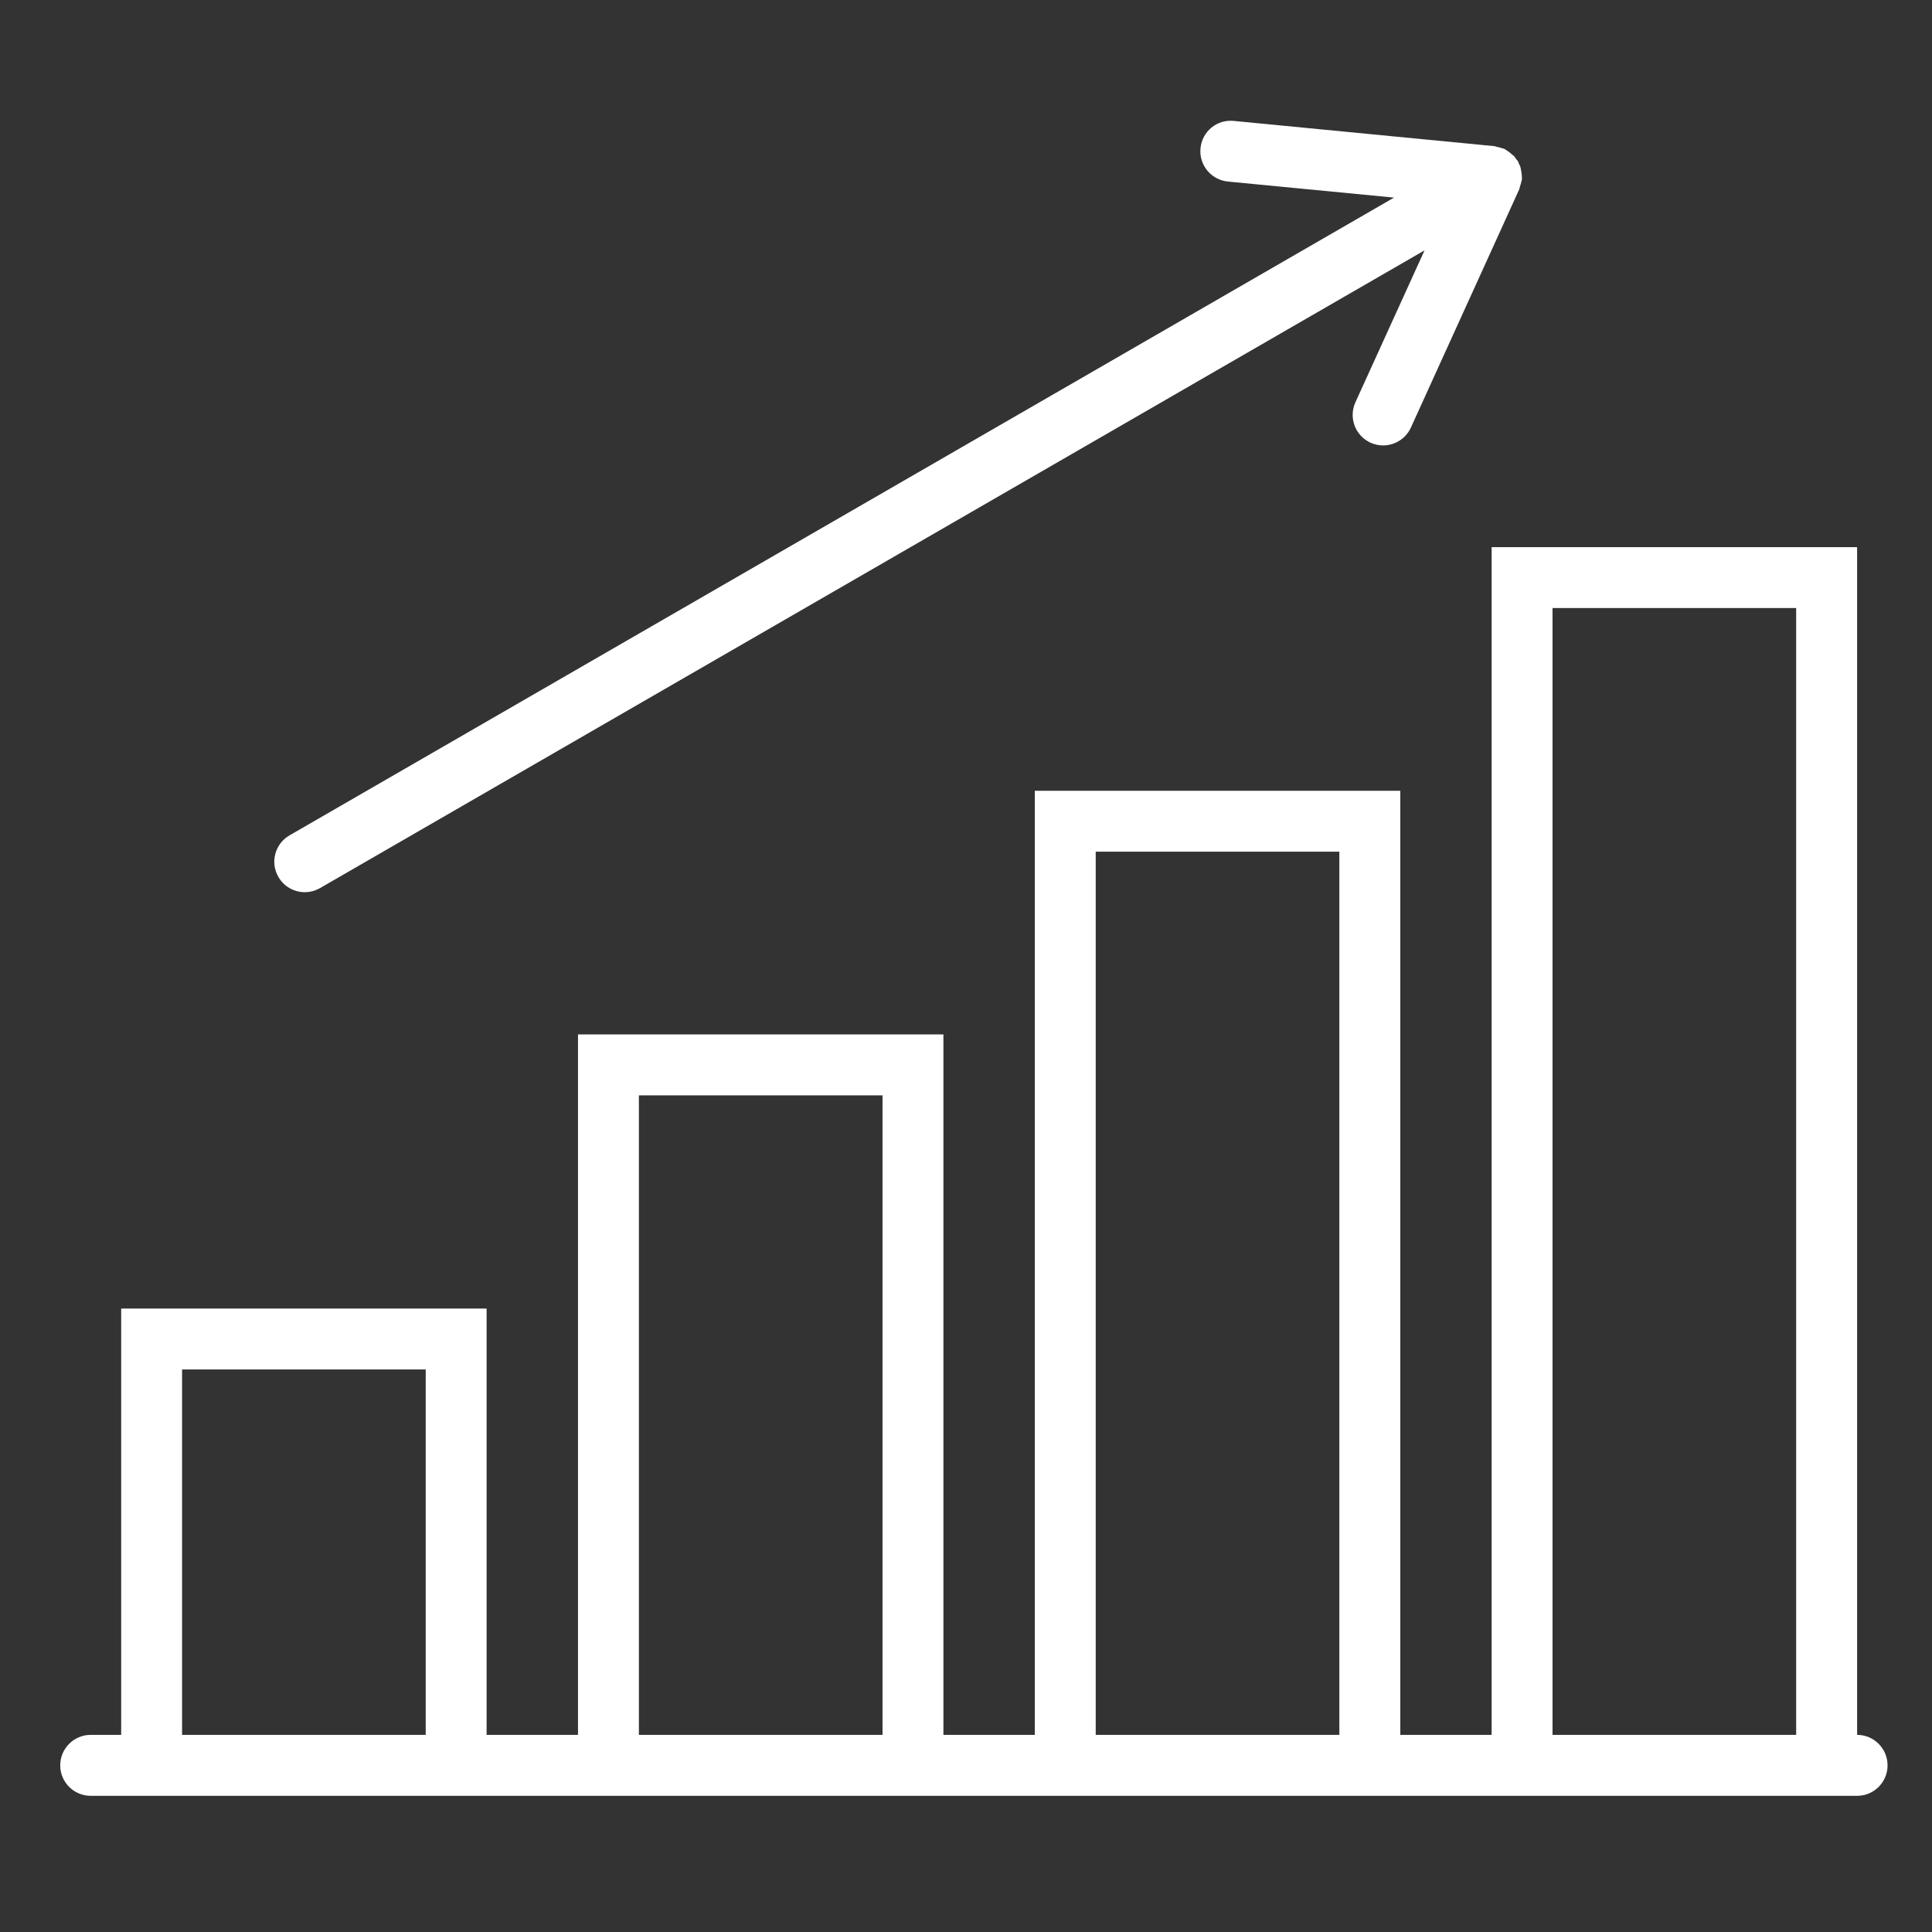 <svg width="29" height="29" viewBox="0 0 29 29" fill="none" xmlns="http://www.w3.org/2000/svg">
<rect x="0" y="0" width="29" height="29" fill="#333333" stroke="none"/>
<g clip-path="url(#clip0_477_2115)">
<path d="M27.876 26.041V8.213H22.39V26.041H21.019V11.87H15.533V26.041H14.161V15.527H8.676V26.041H7.304V19.642H1.819V26.041H1.361C1.109 26.041 0.904 26.246 0.904 26.499C0.904 26.751 1.109 26.956 1.361 26.956H1.819H7.304H8.676H14.161H15.533H21.019H22.39H27.876C28.128 26.956 28.333 26.751 28.333 26.499C28.333 26.246 28.128 26.041 27.876 26.041ZM2.733 26.041V20.556H6.39V26.041H2.733ZM9.59 26.041V16.442H13.247V26.041H9.59ZM16.447 26.041V12.784H20.104V26.041H16.447ZM23.304 26.041V9.127H26.961V26.041H23.304Z" fill="white"/>
<path d="M4.575 13.392C4.652 13.392 4.731 13.372 4.803 13.331L21.383 3.758L20.345 6.039C20.241 6.269 20.342 6.54 20.572 6.645C20.633 6.673 20.698 6.686 20.761 6.686C20.935 6.686 21.101 6.586 21.178 6.418L22.806 2.838C22.811 2.827 22.81 2.815 22.814 2.803C22.823 2.779 22.83 2.755 22.835 2.73C22.837 2.717 22.844 2.706 22.845 2.693C22.846 2.688 22.843 2.683 22.844 2.677C22.845 2.66 22.843 2.644 22.842 2.627C22.84 2.602 22.836 2.578 22.831 2.553C22.827 2.535 22.826 2.517 22.82 2.501C22.815 2.484 22.805 2.47 22.798 2.454C22.792 2.444 22.792 2.432 22.786 2.421C22.779 2.41 22.768 2.403 22.761 2.393C22.751 2.379 22.744 2.363 22.733 2.351C22.721 2.337 22.706 2.327 22.692 2.315C22.673 2.298 22.654 2.283 22.633 2.269C22.619 2.26 22.606 2.25 22.591 2.242C22.586 2.24 22.583 2.235 22.578 2.233C22.567 2.228 22.554 2.229 22.543 2.224C22.518 2.215 22.493 2.209 22.467 2.204C22.455 2.202 22.445 2.195 22.433 2.194L18.519 1.815C18.265 1.789 18.044 1.975 18.02 2.225C17.995 2.477 18.18 2.7 18.43 2.725L20.925 2.966L4.346 12.539C4.127 12.665 4.052 12.945 4.179 13.163C4.263 13.31 4.417 13.392 4.575 13.392Z" fill="white"/>
</g>
<defs>
<clipPath id="clip0_477_2115">
<rect width="27.429" height="27.429" fill="white" transform="translate(0.904 0.668)"/>
</clipPath>
</defs>
</svg>
